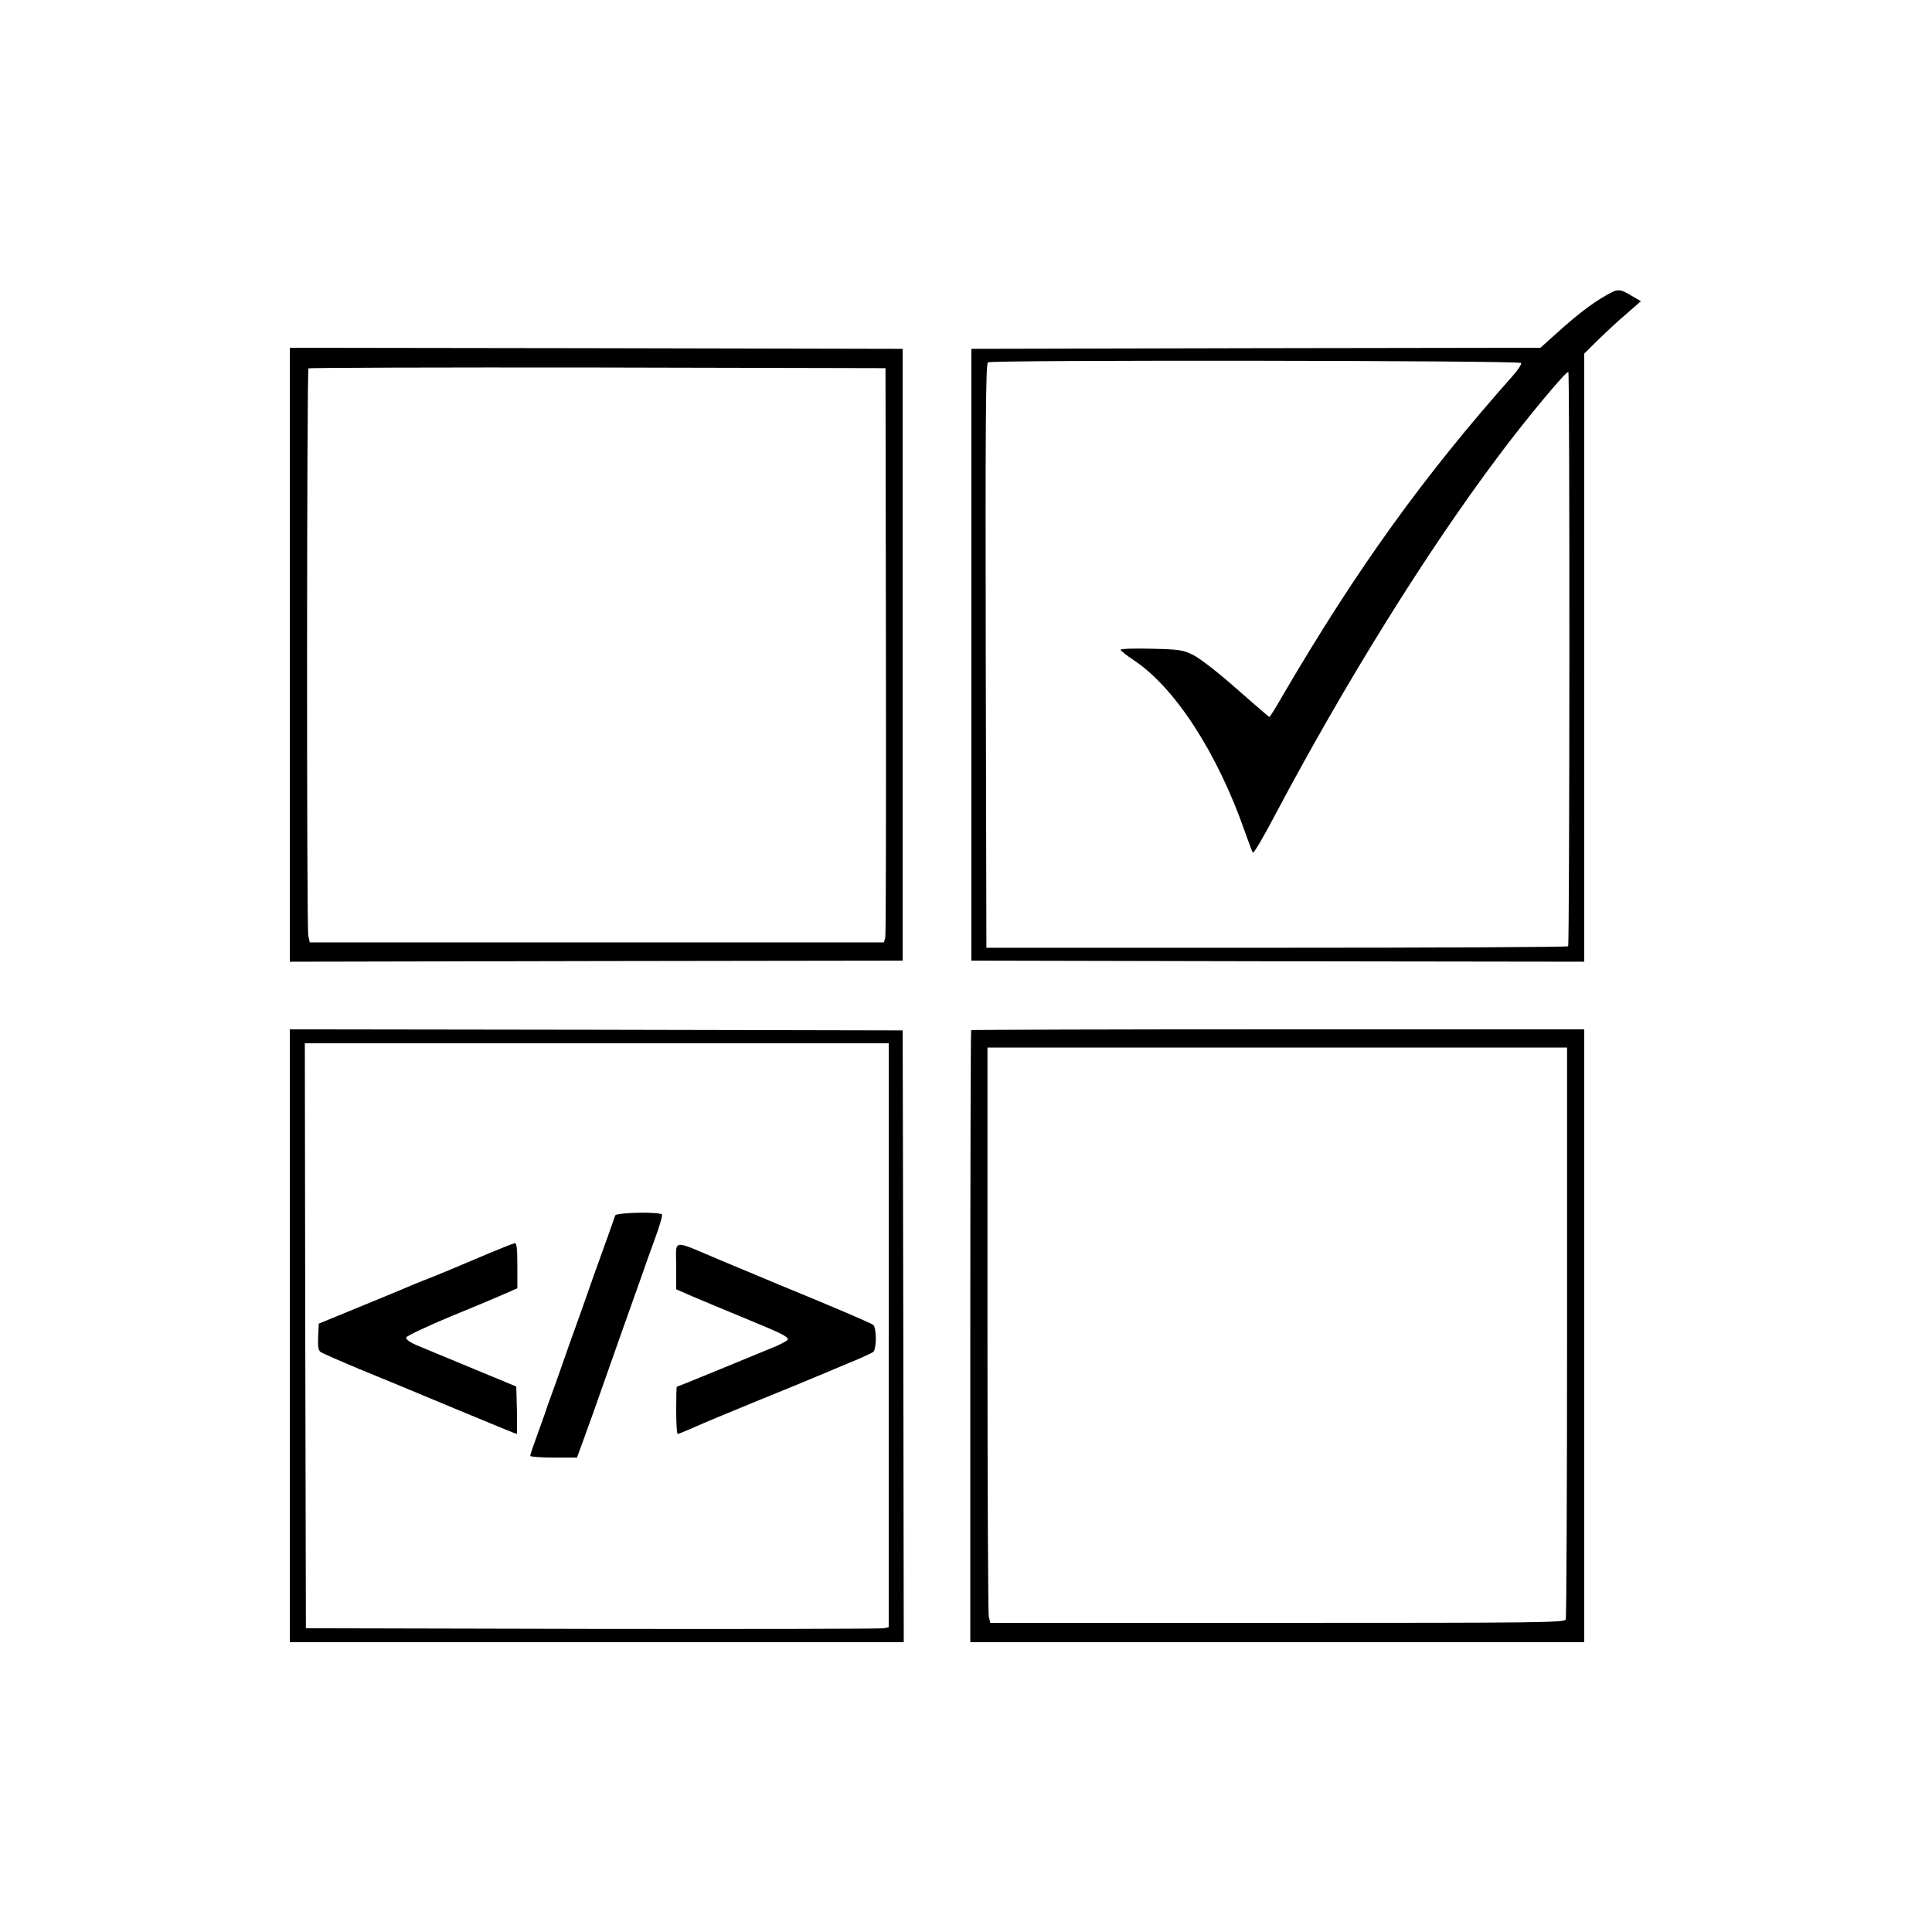 <?xml version="1.0" standalone="no"?>
<!DOCTYPE svg PUBLIC "-//W3C//DTD SVG 20010904//EN"
 "http://www.w3.org/TR/2001/REC-SVG-20010904/DTD/svg10.dtd">
<svg version="1.0" xmlns="http://www.w3.org/2000/svg"
 width="900pt" height="900pt" viewBox="0 0 900 900"
 preserveAspectRatio="xMidYMid meet">

<g transform="translate(0,900) scale(0.1,-0.1)"
fill="#000000" stroke="none">
<path d="M7480 7623 c-65 -37 -134 -90 -225 -172 l-79 -71 -1326 -2 -1325 -3
0 -1425 0 -1425 1428 -3 1427 -2 0 1417 0 1416 68 67 c37 36 96 91 132 121
l64 56 -45 26 c-55 33 -62 33 -119 0z m-394 -314 c3 -6 -15 -33 -41 -62 -413
-465 -721 -892 -1065 -1479 -34 -60 -64 -108 -67 -108 -2 0 -70 59 -151 130
-84 75 -171 142 -202 158 -51 25 -66 27 -197 30 -79 2 -143 0 -143 -5 0 -4 28
-26 61 -48 192 -127 390 -432 518 -799 17 -48 34 -93 37 -98 4 -5 50 73 103
174 327 617 706 1227 1041 1673 129 173 318 400 326 392 7 -7 6 -2668 -1
-2675 -4 -4 -615 -7 -1358 -7 l-1352 0 -3 1359 c-2 1081 0 1361 10 1368 19 12
2476 9 2484 -3z"/>
<path d="M1350 5950 l0 -1430 1428 3 1427 2 0 1425 0 1425 -1427 3 -1428 2 0
-1430z m2777 21 c1 -723 0 -1325 -3 -1338 l-6 -23 -1338 0 -1337 0 -7 32 c-8
42 -7 2633 1 2642 3 3 610 5 1347 4 l1341 -3 2 -1314z"/>
<path d="M1350 2778 l0 -1428 1430 0 1430 0 -2 1425 -3 1425 -1428 3 -1427 2
0 -1427z m2790 2 l0 -1360 -22 -5 c-13 -3 -624 -4 -1358 -3 l-1335 3 -3 1363
-2 1362 1360 0 1360 0 0 -1360z"/>
<path d="M2866 3338 c-6 -17 -53 -151 -76 -213 -10 -27 -35 -97 -55 -155 -20
-58 -45 -127 -55 -155 -10 -27 -35 -97 -55 -155 -20 -58 -46 -130 -57 -160
-11 -30 -24 -66 -28 -80 -5 -14 -22 -63 -39 -109 -17 -46 -31 -88 -31 -93 0
-4 49 -8 109 -8 l109 0 10 28 c6 15 35 97 66 182 30 85 90 256 134 380 44 124
87 245 96 270 8 25 33 94 55 154 22 60 38 113 35 118 -9 14 -214 10 -218 -4z"/>
<path d="M2210 3133 c-96 -41 -202 -85 -235 -97 -33 -13 -71 -29 -85 -35 -14
-6 -110 -46 -215 -89 l-190 -78 -3 -61 c-2 -40 1 -63 10 -70 7 -6 90 -42 183
-81 94 -38 296 -122 449 -186 153 -64 281 -116 283 -116 2 0 2 50 1 111 l-3
110 -205 85 c-113 47 -229 95 -258 107 -31 13 -51 27 -50 36 2 8 96 52 213
101 116 47 231 96 258 108 l47 21 0 105 c0 79 -3 106 -12 105 -7 -1 -92 -35
-188 -76z"/>
<path d="M3150 3102 l0 -108 73 -32 c39 -17 151 -63 247 -103 175 -72 200 -85
200 -99 0 -4 -24 -17 -52 -30 -84 -35 -461 -190 -465 -190 -2 0 -3 -49 -3
-110 0 -60 3 -110 7 -110 3 0 36 13 72 29 36 17 167 71 291 122 124 50 250
102 280 115 30 12 100 42 155 65 55 22 106 46 113 51 7 6 12 33 12 63 0 30 -5
57 -12 63 -13 10 -218 97 -438 187 -63 26 -187 78 -275 115 -231 97 -205 101
-205 -28z"/>
<path d="M4524 4201 c-2 -2 -4 -645 -4 -1428 l0 -1423 1430 0 1430 0 0 1428 0
1427 -1426 0 c-784 0 -1428 -2 -1430 -4z m2776 -1405 c0 -728 -3 -1331 -6
-1340 -6 -15 -124 -16 -1344 -16 l-1337 0 -7 31 c-3 17 -6 620 -6 1340 l0
1309 1350 0 1350 0 0 -1324z"/>
</g>
</svg>
